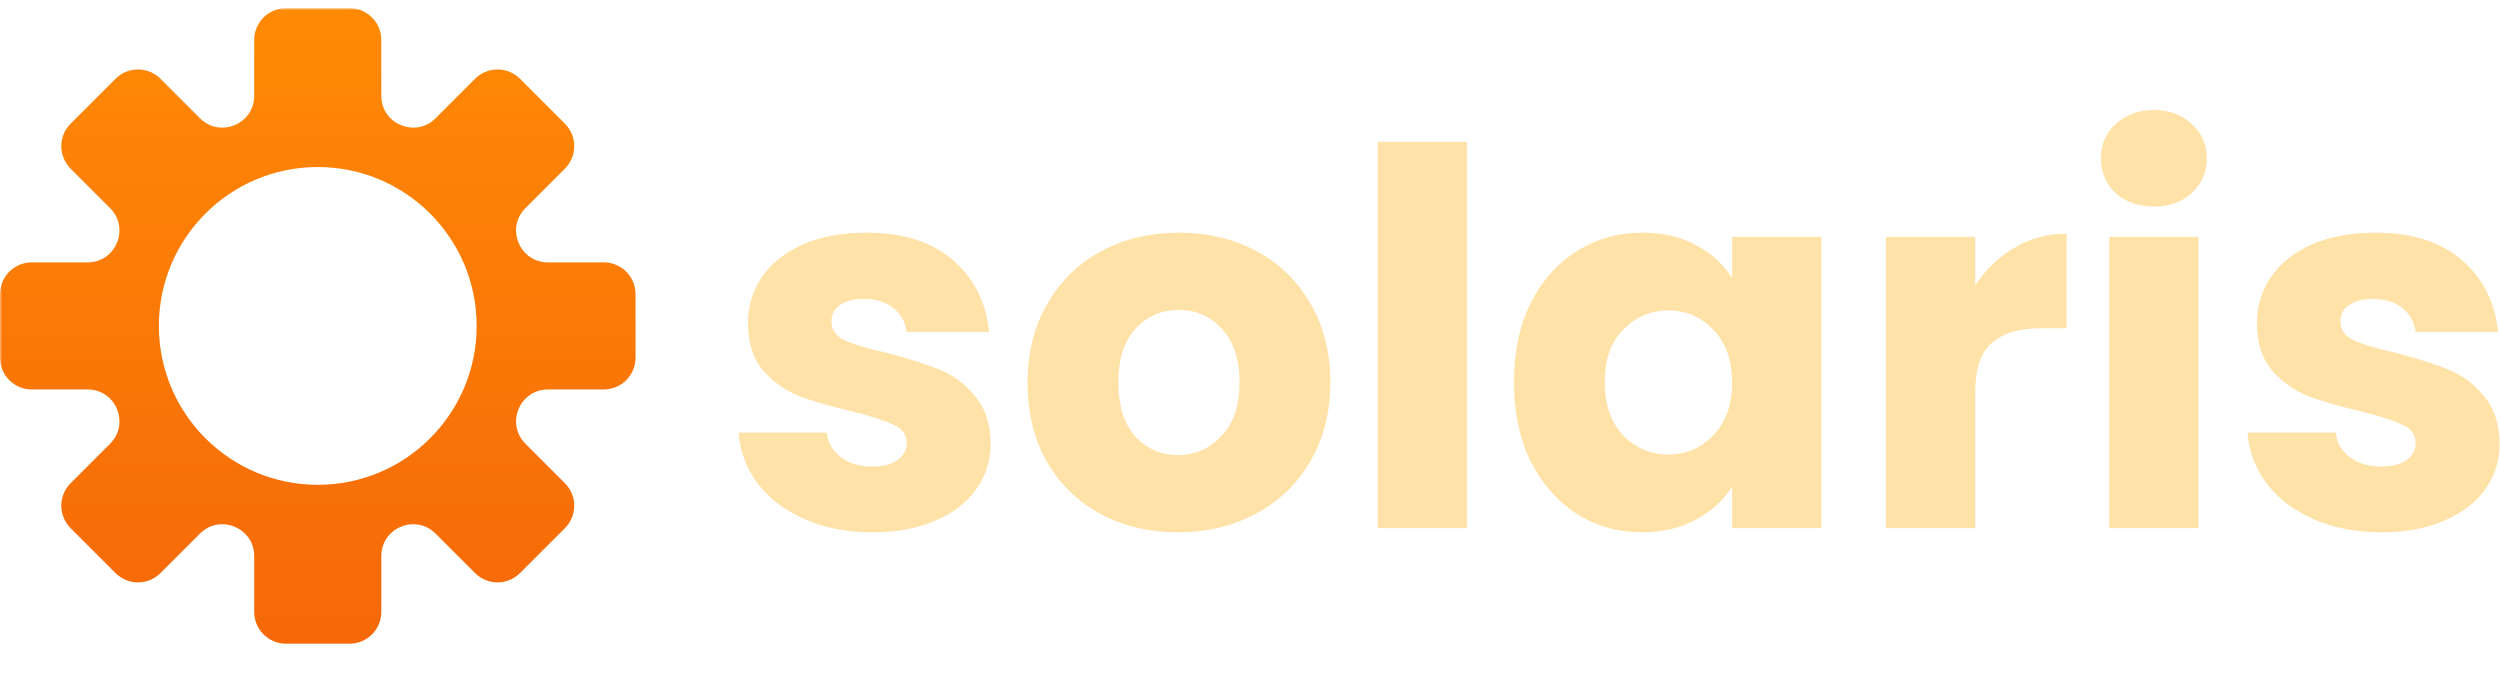 <svg width="613" height="169" viewBox="0 0 613 169" fill="none" xmlns="http://www.w3.org/2000/svg">
<g clip-path="url(#clip0_105_19)">
<mask id="mask0_105_19" style="mask-type:luminance" maskUnits="userSpaceOnUse" x="0" y="2" width="165" height="165">
<path d="M165 2H0V167H165V2Z" fill="white"/>
</mask>
<g mask="url(#mask0_105_19)">
<path fill-rule="evenodd" clip-rule="evenodd" d="M85.708 2C90.012 2 93.5 5.488 93.5 9.792V23.484C93.5 30.426 101.892 33.902 106.801 28.994L116.483 19.312C119.526 16.269 124.459 16.269 127.503 19.312L138.522 30.331C141.564 33.374 141.564 38.307 138.522 41.35L128.839 51.032C123.931 55.941 127.407 64.333 134.349 64.333H148.042C152.345 64.333 155.833 67.822 155.833 72.125V87.708C155.833 92.012 152.345 95.5 148.042 95.5H134.349C127.407 95.5 123.931 103.892 128.839 108.801L138.522 118.483C141.564 121.526 141.564 126.459 138.522 129.503L127.503 140.522C124.459 143.564 119.526 143.564 116.483 140.522L106.801 130.839C101.892 125.931 93.5 129.407 93.5 136.349V150.042C93.5 154.345 90.012 157.833 85.708 157.833H70.125C65.822 157.833 62.333 154.345 62.333 150.042V136.349C62.333 129.407 53.941 125.931 49.032 130.839L39.35 140.522C36.307 143.564 31.374 143.564 28.331 140.522L17.312 129.503C14.269 126.459 14.269 121.526 17.312 118.483L26.994 108.801C31.902 103.892 28.426 95.5 21.484 95.5H7.792C3.488 95.5 0 92.012 0 87.708V72.125C0 67.822 3.488 64.333 7.792 64.333H21.484C28.426 64.333 31.902 55.941 26.994 51.032L17.312 41.35C14.269 38.307 14.269 33.374 17.312 30.331L28.331 19.312C31.374 16.269 36.307 16.269 39.35 19.312L49.032 28.994C53.941 33.902 62.333 30.426 62.333 23.484V9.792C62.333 5.488 65.822 2 70.125 2H85.708ZM77.917 118.875C99.433 118.875 116.875 101.433 116.875 79.917C116.875 58.401 99.433 40.958 77.917 40.958C56.401 40.958 38.958 58.401 38.958 79.917C38.958 101.433 56.401 118.875 77.917 118.875Z" fill="url(#paint0_linear_105_19)"/>
</g>
</g>
<path d="M213.992 130.524C207.763 130.524 202.216 129.457 197.352 127.324C192.488 125.191 188.648 122.289 185.832 118.62C183.016 114.865 181.437 110.684 181.096 106.076H202.728C202.984 108.551 204.136 110.556 206.184 112.092C208.232 113.628 210.749 114.396 213.736 114.396C216.467 114.396 218.557 113.884 220.008 112.86C221.544 111.751 222.312 110.343 222.312 108.636C222.312 106.588 221.245 105.095 219.112 104.156C216.979 103.132 213.523 102.023 208.744 100.828C203.624 99.633 199.357 98.396 195.944 97.116C192.531 95.751 189.587 93.66 187.112 90.844C184.637 87.943 183.4 84.06 183.4 79.196C183.4 75.1 184.509 71.388 186.728 68.06C189.032 64.647 192.36 61.959 196.712 59.996C201.149 58.033 206.397 57.052 212.456 57.052C221.416 57.052 228.456 59.271 233.576 63.708C238.781 68.145 241.768 74.033 242.536 81.372H222.312C221.971 78.897 220.861 76.935 218.984 75.484C217.192 74.033 214.803 73.308 211.816 73.308C209.256 73.308 207.293 73.82 205.928 74.844C204.563 75.783 203.88 77.105 203.88 78.812C203.88 80.86 204.947 82.396 207.08 83.42C209.299 84.444 212.712 85.468 217.32 86.492C222.611 87.857 226.92 89.223 230.248 90.588C233.576 91.868 236.477 94.001 238.952 96.988C241.512 99.889 242.835 103.815 242.92 108.764C242.92 112.945 241.725 116.7 239.336 120.028C237.032 123.271 233.661 125.831 229.224 127.708C224.872 129.585 219.795 130.524 213.992 130.524ZM288.823 130.524C281.826 130.524 275.511 129.031 269.879 126.044C264.332 123.057 259.938 118.791 256.695 113.244C253.538 107.697 251.959 101.212 251.959 93.788C251.959 86.449 253.58 80.007 256.823 74.46C260.066 68.828 264.503 64.519 270.135 61.532C275.767 58.545 282.082 57.052 289.079 57.052C296.076 57.052 302.391 58.545 308.023 61.532C313.655 64.519 318.092 68.828 321.335 74.46C324.578 80.007 326.199 86.449 326.199 93.788C326.199 101.127 324.535 107.612 321.207 113.244C317.964 118.791 313.484 123.057 307.767 126.044C302.135 129.031 295.82 130.524 288.823 130.524ZM288.823 111.58C293.004 111.58 296.546 110.044 299.447 106.972C302.434 103.9 303.927 99.505 303.927 93.788C303.927 88.071 302.476 83.676 299.575 80.604C296.759 77.532 293.26 75.996 289.079 75.996C284.812 75.996 281.271 77.532 278.455 80.604C275.639 83.591 274.231 87.985 274.231 93.788C274.231 99.505 275.596 103.9 278.327 106.972C281.143 110.044 284.642 111.58 288.823 111.58ZM359.699 34.78V129.5H337.811V34.78H359.699ZM371.209 93.66C371.209 86.321 372.574 79.879 375.305 74.332C378.121 68.785 381.918 64.519 386.697 61.532C391.476 58.545 396.809 57.052 402.697 57.052C407.732 57.052 412.126 58.076 415.881 60.124C419.721 62.172 422.665 64.86 424.713 68.188V58.076H446.601V129.5H424.713V119.388C422.58 122.716 419.593 125.404 415.753 127.452C411.998 129.5 407.604 130.524 402.569 130.524C396.766 130.524 391.476 129.031 386.697 126.044C381.918 122.972 378.121 118.663 375.305 113.116C372.574 107.484 371.209 100.999 371.209 93.66ZM424.713 93.788C424.713 88.327 423.177 84.017 420.105 80.86C417.118 77.703 413.449 76.124 409.097 76.124C404.745 76.124 401.033 77.703 397.961 80.86C394.974 83.932 393.481 88.199 393.481 93.66C393.481 99.121 394.974 103.473 397.961 106.716C401.033 109.873 404.745 111.452 409.097 111.452C413.449 111.452 417.118 109.873 420.105 106.716C423.177 103.559 424.713 99.249 424.713 93.788ZM484.324 69.98C486.884 66.055 490.084 62.983 493.924 60.764C497.764 58.46 502.031 57.308 506.724 57.308V80.476H500.708C495.247 80.476 491.151 81.671 488.42 84.06C485.689 86.364 484.324 90.46 484.324 96.348V129.5H462.436V58.076H484.324V69.98ZM528.194 50.652C524.354 50.652 521.197 49.543 518.722 47.324C516.333 45.02 515.138 42.204 515.138 38.876C515.138 35.463 516.333 32.647 518.722 30.428C521.197 28.124 524.354 26.972 528.194 26.972C531.949 26.972 535.021 28.124 537.41 30.428C539.885 32.647 541.122 35.463 541.122 38.876C541.122 42.204 539.885 45.02 537.41 47.324C535.021 49.543 531.949 50.652 528.194 50.652ZM539.074 58.076V129.5H517.186V58.076H539.074ZM583.992 130.524C577.763 130.524 572.216 129.457 567.352 127.324C562.488 125.191 558.648 122.289 555.832 118.62C553.016 114.865 551.437 110.684 551.096 106.076H572.728C572.984 108.551 574.136 110.556 576.184 112.092C578.232 113.628 580.749 114.396 583.736 114.396C586.467 114.396 588.557 113.884 590.008 112.86C591.544 111.751 592.312 110.343 592.312 108.636C592.312 106.588 591.245 105.095 589.112 104.156C586.979 103.132 583.523 102.023 578.744 100.828C573.624 99.633 569.357 98.396 565.944 97.116C562.531 95.751 559.587 93.66 557.112 90.844C554.637 87.943 553.4 84.06 553.4 79.196C553.4 75.1 554.509 71.388 556.728 68.06C559.032 64.647 562.36 61.959 566.712 59.996C571.149 58.033 576.397 57.052 582.456 57.052C591.416 57.052 598.456 59.271 603.576 63.708C608.781 68.145 611.768 74.033 612.536 81.372H592.312C591.971 78.897 590.861 76.935 588.984 75.484C587.192 74.033 584.803 73.308 581.816 73.308C579.256 73.308 577.293 73.82 575.928 74.844C574.563 75.783 573.88 77.105 573.88 78.812C573.88 80.86 574.947 82.396 577.08 83.42C579.299 84.444 582.712 85.468 587.32 86.492C592.611 87.857 596.92 89.223 600.248 90.588C603.576 91.868 606.477 94.001 608.952 96.988C611.512 99.889 612.835 103.815 612.92 108.764C612.92 112.945 611.725 116.7 609.336 120.028C607.032 123.271 603.661 125.831 599.224 127.708C594.872 129.585 589.795 130.524 583.992 130.524Z" fill="#FFE2A8"/>
<defs>
<linearGradient id="paint0_linear_105_19" x1="77.917" y1="2" x2="77.917" y2="157.833" gradientUnits="userSpaceOnUse">
<stop stop-color="#FF8A05"/>
<stop offset="1" stop-color="#F66809"/>
</linearGradient>
<clipPath id="clip0_105_19">
<rect width="165" height="165" fill="white" transform="translate(0 2)"/>
</clipPath>
</defs>
</svg>

